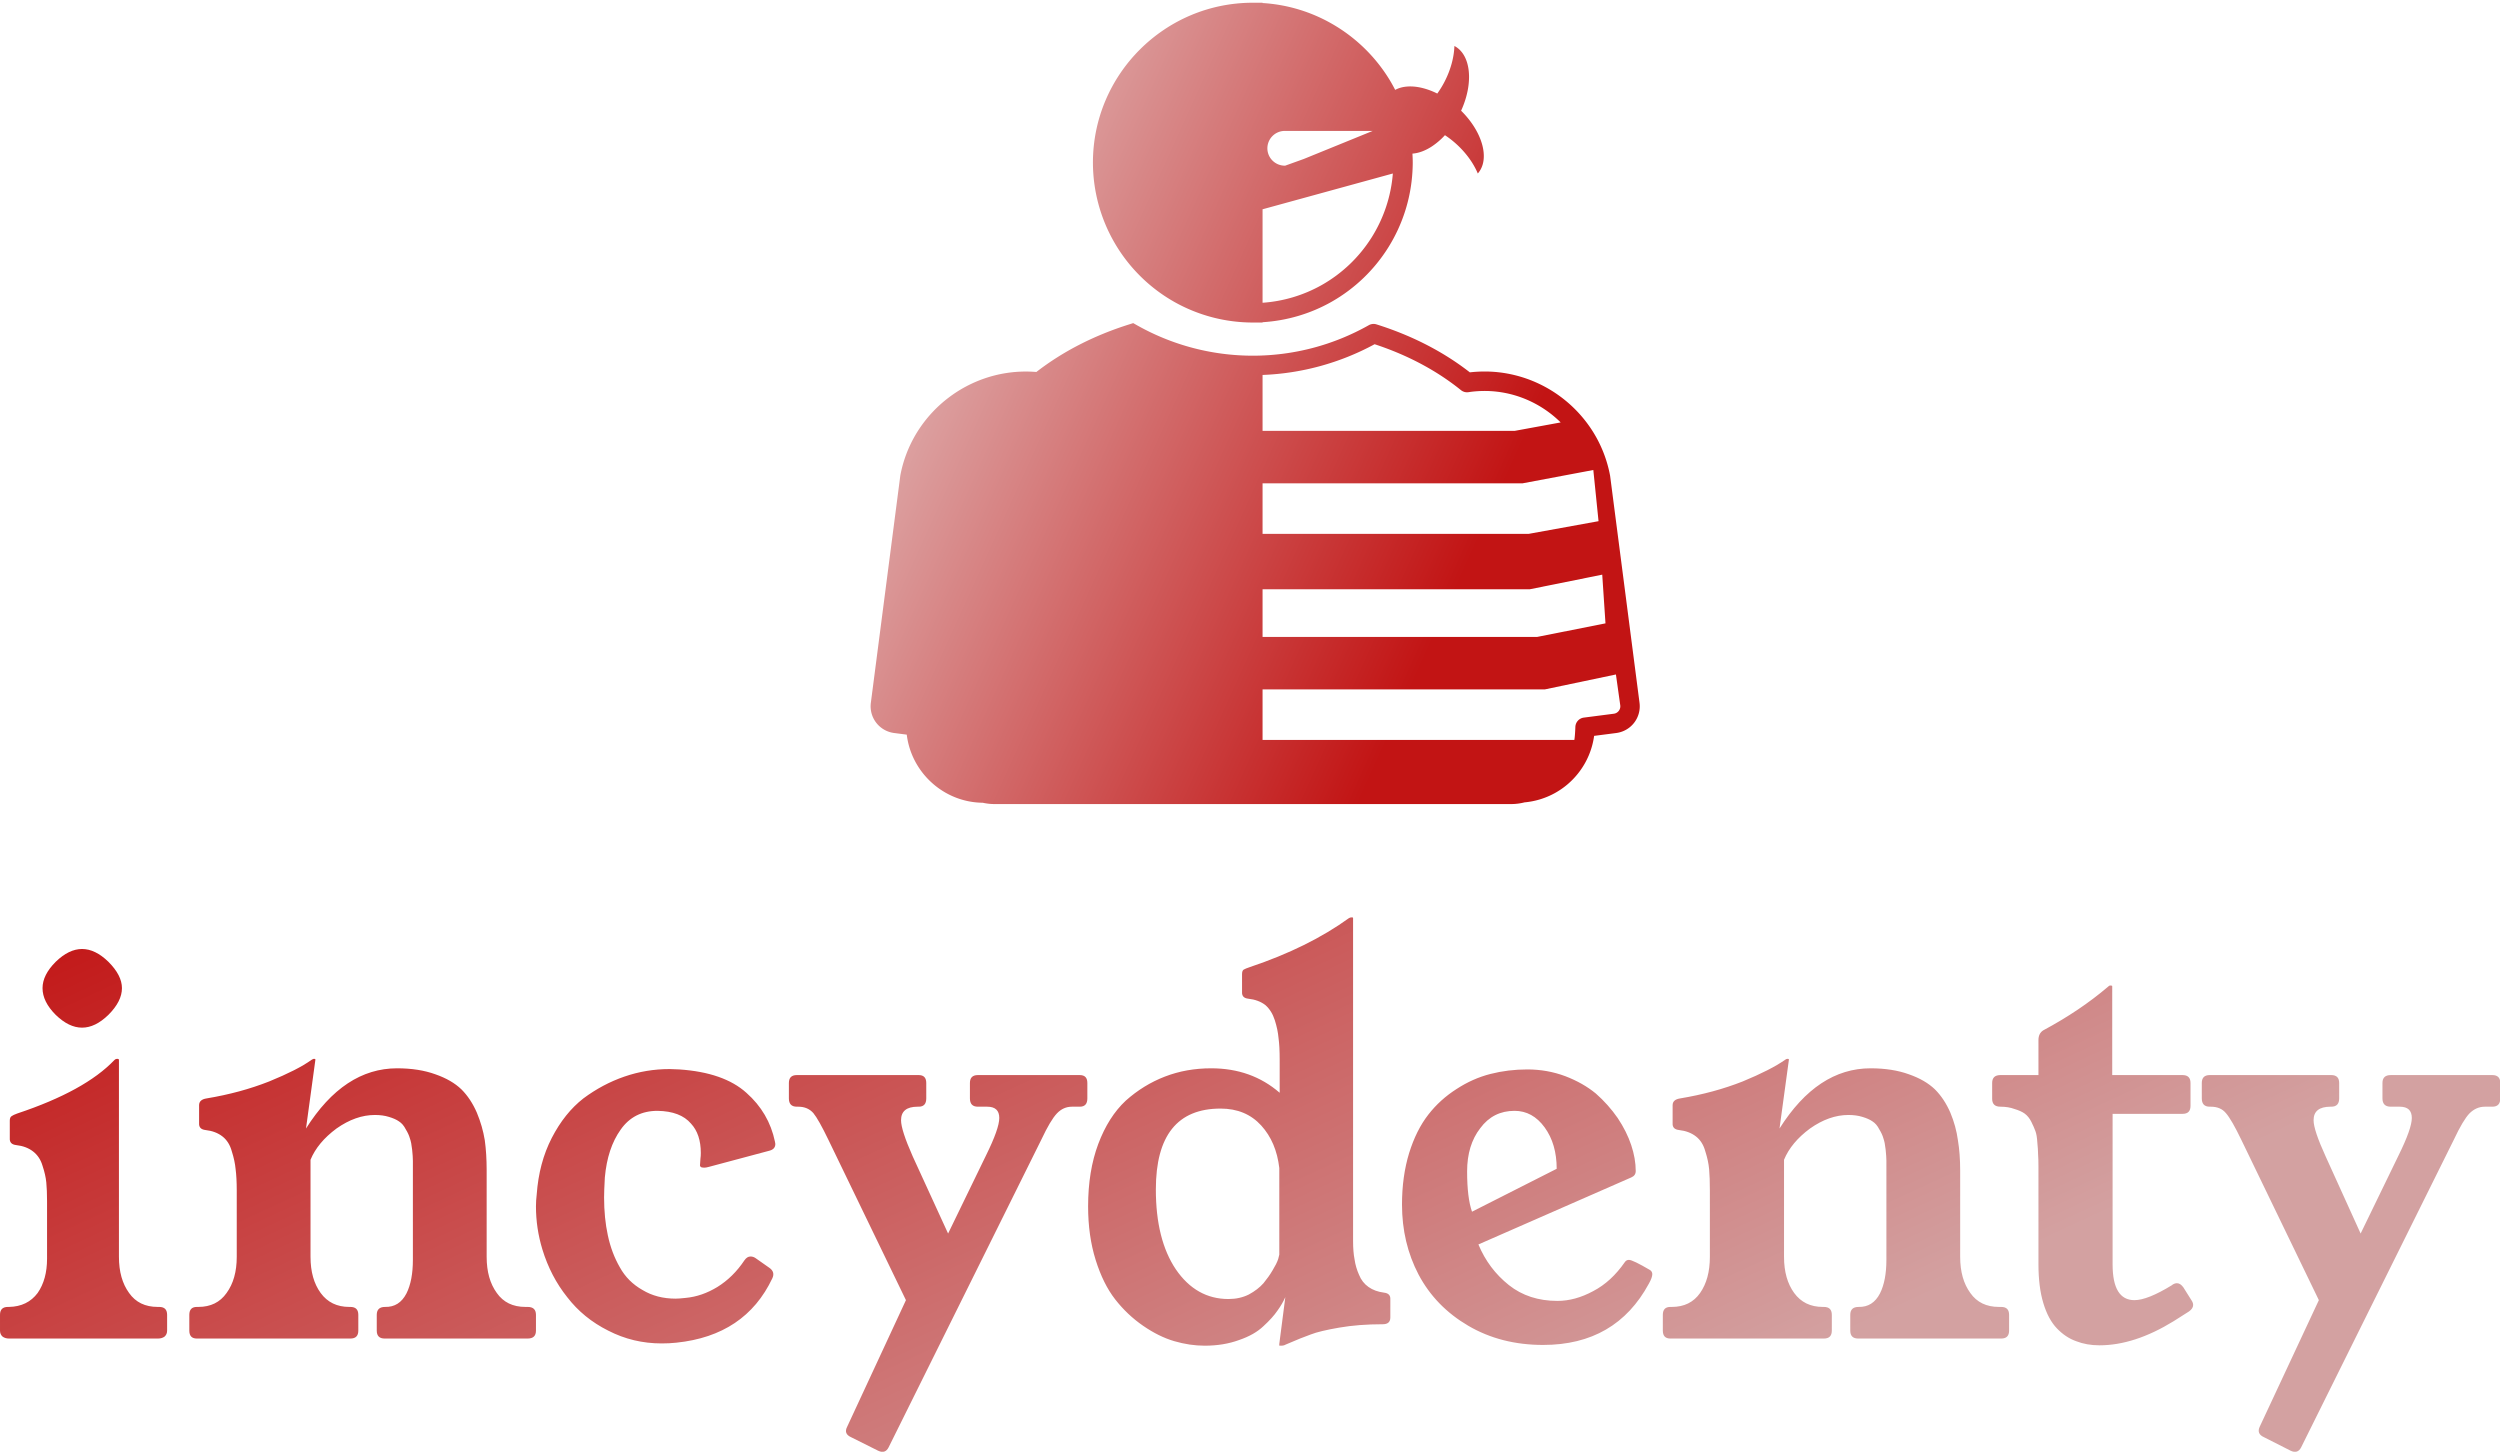 <svg data-v-423bf9ae="" xmlns="http://www.w3.org/2000/svg" viewBox="0 0 280.704 163" class="iconAbove"><!----><!----><defs data-v-423bf9ae=""><linearGradient data-v-423bf9ae="" gradientTransform="rotate(25)" id="b2e4081f-a558-4f1a-be2f-b041eddac78d" x1="0%" y1="0%" x2="100%" y2="0%"><stop data-v-423bf9ae="" offset="0%" style="stop-color: rgb(194, 20, 20); stop-opacity: 1;"></stop><stop data-v-423bf9ae="" offset="100%" style="stop-color: rgb(211, 161, 161); stop-opacity: 1;"></stop></linearGradient></defs><g data-v-423bf9ae="" id="122baecd-4ef2-41f1-b073-93e590390898" fill="url(#b2e4081f-a558-4f1a-be2f-b041eddac78d)" transform="matrix(4.226,0,0,4.226,-1.056,88.425)"><path d="M0.25 14.43L0.25 14.43L0.25 14.01L0.25 14.01Q0.25 13.80 0.46 13.80L0.46 13.80L0.49 13.80L0.49 13.80Q0.98 13.79 1.25 13.43L1.25 13.43L1.25 13.43Q1.50 13.07 1.50 12.52L1.50 12.52L1.50 12.52Q1.50 12.50 1.50 12.47L1.50 12.47L1.50 10.99L1.50 10.99Q1.50 10.70 1.48 10.49L1.48 10.49L1.48 10.49Q1.46 10.29 1.38 10.05L1.38 10.05L1.38 10.05Q1.31 9.81 1.13 9.67L1.13 9.67L1.13 9.67Q0.95 9.53 0.68 9.50L0.68 9.50L0.68 9.50Q0.50 9.48 0.51 9.32L0.51 9.32L0.51 8.85L0.51 8.85Q0.51 8.76 0.56 8.73L0.56 8.73L0.56 8.73Q0.60 8.70 0.71 8.66L0.71 8.66L0.71 8.66Q2.51 8.06 3.29 7.24L3.29 7.24L3.29 7.24Q3.32 7.21 3.35 7.21L3.35 7.21L3.38 7.21L3.38 7.21Q3.40 7.21 3.41 7.23L3.41 7.23L3.41 12.47L3.41 12.47Q3.41 13.06 3.68 13.43L3.68 13.43L3.68 13.43Q3.94 13.80 4.44 13.80L4.44 13.80L4.48 13.80L4.48 13.80Q4.69 13.80 4.69 14.01L4.69 14.01L4.69 14.43L4.69 14.43Q4.69 14.53 4.62 14.59L4.62 14.59L4.62 14.59Q4.55 14.64 4.45 14.64L4.45 14.64L0.49 14.64L0.49 14.64Q0.39 14.64 0.32 14.59L0.32 14.59L0.32 14.59Q0.25 14.53 0.25 14.43ZM1.38 5.33L1.38 5.33L1.38 5.33Q1.38 4.98 1.73 4.63L1.73 4.63L1.73 4.63Q2.08 4.29 2.43 4.29L2.43 4.29L2.43 4.29Q2.78 4.29 3.13 4.63L3.13 4.63L3.13 4.63Q3.49 4.99 3.49 5.33L3.49 5.33L3.49 5.33Q3.49 5.68 3.13 6.04L3.13 6.04L3.13 6.04Q2.78 6.38 2.43 6.38L2.43 6.38L2.43 6.38Q2.08 6.38 1.73 6.04L1.73 6.04L1.73 6.04Q1.38 5.69 1.38 5.33ZM5.28 14.43L5.28 14.43L5.28 14.01L5.28 14.01Q5.28 13.80 5.48 13.80L5.48 13.80L5.52 13.80L5.52 13.80Q6.01 13.80 6.27 13.43L6.27 13.43L6.27 13.43Q6.54 13.06 6.54 12.47L6.54 12.47L6.54 10.71L6.54 10.71Q6.54 10.37 6.51 10.14L6.51 10.14L6.51 10.14Q6.49 9.92 6.41 9.67L6.41 9.67L6.41 9.67Q6.34 9.41 6.16 9.27L6.16 9.27L6.16 9.27Q5.98 9.13 5.71 9.10L5.71 9.10L5.71 9.10Q5.53 9.08 5.54 8.92L5.54 8.92L5.54 8.44L5.54 8.44Q5.54 8.29 5.74 8.26L5.74 8.26L5.74 8.26Q6.64 8.11 7.40 7.81L7.40 7.81L7.40 7.81Q8.16 7.50 8.52 7.24L8.52 7.24L8.52 7.24Q8.57 7.21 8.58 7.21L8.58 7.21L8.61 7.21L8.61 7.21Q8.63 7.21 8.63 7.23L8.63 7.23L8.38 9.06L8.38 9.06Q9.39 7.46 10.80 7.46L10.80 7.46L10.80 7.46Q11.38 7.46 11.82 7.62L11.82 7.62L11.82 7.62Q12.25 7.77 12.51 8.02L12.51 8.02L12.51 8.02Q12.76 8.27 12.92 8.64L12.92 8.64L12.92 8.64Q13.07 9.00 13.13 9.37L13.13 9.37L13.13 9.37Q13.18 9.73 13.18 10.17L13.18 10.17L13.18 12.47L13.18 12.47Q13.18 13.06 13.45 13.43L13.45 13.43L13.45 13.43Q13.71 13.80 14.21 13.80L14.21 13.80L14.27 13.80L14.27 13.80Q14.49 13.80 14.49 14.01L14.49 14.01L14.49 14.43L14.49 14.43Q14.49 14.64 14.27 14.64L14.27 14.64L10.47 14.64L10.47 14.64Q10.26 14.64 10.26 14.43L10.26 14.43L10.26 14.01L10.26 14.01Q10.26 13.80 10.48 13.80L10.48 13.80L10.48 13.80Q10.86 13.81 11.05 13.44L11.05 13.44L11.05 13.44Q11.22 13.10 11.22 12.55L11.22 12.55L11.22 12.55Q11.22 12.51 11.22 12.47L11.22 12.47L11.22 10.36L11.22 10.36Q11.22 10.32 11.22 10.25L11.22 10.25L11.22 10.25Q11.22 10.04 11.22 9.92L11.22 9.92L11.22 9.92Q11.22 9.81 11.20 9.62L11.20 9.62L11.20 9.62Q11.18 9.43 11.14 9.32L11.14 9.32L11.14 9.32Q11.11 9.21 11.03 9.08L11.03 9.08L11.03 9.08Q10.96 8.94 10.85 8.87L10.85 8.87L10.85 8.87Q10.75 8.80 10.58 8.75L10.58 8.75L10.58 8.75Q10.42 8.70 10.21 8.70L10.21 8.70L10.21 8.70Q9.70 8.70 9.19 9.06L9.19 9.06L9.19 9.06Q8.69 9.43 8.50 9.89L8.50 9.89L8.50 12.47L8.50 12.47Q8.50 13.06 8.77 13.43L8.77 13.43L8.77 13.43Q9.04 13.80 9.53 13.80L9.53 13.80L9.56 13.80L9.56 13.80Q9.77 13.80 9.77 14.01L9.77 14.01L9.77 14.43L9.77 14.43Q9.77 14.64 9.56 14.64L9.56 14.64L5.48 14.64L5.48 14.64Q5.28 14.64 5.28 14.43ZM14.51 10.81L14.51 10.81L14.51 10.81Q14.57 9.97 14.91 9.31L14.91 9.31L14.91 9.31Q15.25 8.65 15.75 8.26L15.75 8.26L15.75 8.26Q16.26 7.88 16.84 7.68L16.84 7.68L16.84 7.68Q17.42 7.48 18.04 7.48L18.04 7.48L18.30 7.49L18.30 7.49Q19.48 7.57 20.08 8.11L20.08 8.11L20.08 8.11Q20.68 8.64 20.84 9.41L20.84 9.41L20.85 9.47L20.85 9.47Q20.85 9.61 20.69 9.65L20.69 9.65L19.08 10.08L19.08 10.08Q19.01 10.10 18.96 10.10L18.96 10.10L18.96 10.10Q18.89 10.10 18.87 10.08L18.87 10.08L18.87 10.08Q18.84 10.06 18.85 10.01L18.85 10.01L18.86 9.86L18.86 9.86Q18.87 9.79 18.87 9.71L18.87 9.71L18.87 9.71Q18.87 9.21 18.61 8.93L18.61 8.93L18.61 8.93Q18.33 8.60 17.72 8.59L17.72 8.59L17.72 8.59Q17.09 8.59 16.74 9.09L16.74 9.09L16.74 9.09Q16.39 9.58 16.32 10.36L16.32 10.36L16.32 10.36Q16.30 10.72 16.30 10.89L16.30 10.89L16.30 10.89Q16.30 11.44 16.40 11.90L16.40 11.90L16.40 11.90Q16.50 12.37 16.72 12.75L16.72 12.75L16.72 12.75Q16.93 13.13 17.32 13.35L17.32 13.35L17.32 13.35Q17.70 13.58 18.20 13.58L18.20 13.58L18.20 13.58Q18.29 13.58 18.47 13.56L18.47 13.56L18.47 13.56Q18.90 13.52 19.31 13.27L19.31 13.27L19.31 13.27Q19.73 13.01 20.03 12.56L20.03 12.56L20.03 12.56Q20.10 12.46 20.19 12.46L20.19 12.46L20.19 12.46Q20.26 12.46 20.32 12.50L20.32 12.50L20.69 12.76L20.69 12.76Q20.85 12.87 20.77 13.04L20.77 13.04L20.77 13.04Q20.05 14.56 18.22 14.75L18.22 14.75L18.22 14.75Q18.03 14.77 17.83 14.77L17.83 14.77L17.83 14.77Q17.07 14.77 16.41 14.43L16.41 14.43L16.41 14.43Q15.75 14.10 15.32 13.54L15.32 13.54L15.32 13.54Q14.88 12.99 14.66 12.27L14.66 12.27L14.66 12.27Q14.49 11.71 14.49 11.13L14.49 11.13L14.49 11.13Q14.49 10.97 14.51 10.81ZM21.21 8.26L21.21 8.26L21.21 7.85L21.21 7.85Q21.21 7.64 21.42 7.64L21.42 7.64L24.66 7.64L24.66 7.64Q24.86 7.64 24.86 7.85L24.86 7.85L24.86 8.26L24.86 8.26Q24.86 8.48 24.66 8.48L24.66 8.48L24.63 8.48L24.63 8.48Q24.19 8.48 24.19 8.84L24.19 8.84L24.19 8.84Q24.19 9.10 24.50 9.80L24.50 9.80L25.44 11.85L26.45 9.77L26.45 9.77Q26.80 9.06 26.80 8.78L26.80 8.78L26.80 8.78Q26.80 8.48 26.48 8.48L26.48 8.48L26.23 8.48L26.23 8.48Q26.02 8.48 26.02 8.26L26.02 8.26L26.02 7.85L26.02 7.85Q26.02 7.64 26.23 7.64L26.23 7.64L28.94 7.64L28.94 7.64Q29.14 7.64 29.14 7.85L29.14 7.85L29.14 8.26L29.14 8.26Q29.14 8.48 28.94 8.48L28.94 8.48L28.73 8.48L28.73 8.48Q28.50 8.48 28.33 8.66L28.33 8.66L28.33 8.66Q28.16 8.84 27.92 9.35L27.92 9.35L23.86 17.53L23.86 17.53Q23.77 17.71 23.58 17.62L23.58 17.62L22.86 17.26L22.86 17.26Q22.66 17.17 22.76 16.98L22.76 16.98L24.32 13.62L22.26 9.36L22.26 9.36Q22.00 8.82 21.86 8.65L21.86 8.65L21.86 8.65Q21.71 8.48 21.46 8.48L21.46 8.48L21.42 8.48L21.42 8.48Q21.21 8.48 21.21 8.26ZM29.16 11.13L29.16 11.13L29.16 11.13Q29.16 10.19 29.43 9.47L29.43 9.47L29.43 9.47Q29.70 8.75 30.16 8.32L30.16 8.32L30.16 8.32Q30.63 7.90 31.20 7.68L31.20 7.68L31.20 7.68Q31.77 7.46 32.43 7.46L32.43 7.46L32.43 7.46Q33.50 7.46 34.25 8.11L34.25 8.11L34.25 7.23L34.25 7.23Q34.25 6.88 34.22 6.66L34.22 6.66L34.22 6.66Q34.20 6.43 34.12 6.18L34.12 6.18L34.12 6.18Q34.04 5.93 33.87 5.78L33.87 5.78L33.87 5.78Q33.69 5.64 33.41 5.61L33.41 5.61L33.41 5.61Q33.24 5.59 33.25 5.43L33.25 5.43L33.25 4.96L33.25 4.96Q33.25 4.87 33.29 4.84L33.29 4.84L33.29 4.84Q33.34 4.81 33.46 4.77L33.46 4.77L33.46 4.77Q35.01 4.25 36.09 3.47L36.09 3.47L36.09 3.47Q36.13 3.45 36.15 3.45L36.15 3.45L36.18 3.45L36.18 3.45Q36.20 3.45 36.20 3.47L36.20 3.47L36.20 12.05L36.20 12.05Q36.20 12.34 36.24 12.54L36.24 12.54L36.24 12.54Q36.27 12.75 36.36 12.95L36.36 12.95L36.36 12.95Q36.44 13.15 36.61 13.27L36.61 13.27L36.61 13.27Q36.78 13.39 37.02 13.42L37.02 13.42L37.02 13.42Q37.20 13.44 37.19 13.60L37.19 13.60L37.19 14.08L37.19 14.08Q37.19 14.26 36.99 14.26L36.99 14.26L36.99 14.26Q36.35 14.26 35.83 14.35L35.83 14.35L35.83 14.35Q35.31 14.44 35.08 14.53L35.08 14.53L35.08 14.53Q34.85 14.61 34.41 14.80L34.41 14.80L34.41 14.80Q34.36 14.83 34.29 14.83L34.29 14.83L34.25 14.83L34.25 14.83Q34.23 14.83 34.24 14.78L34.24 14.78L34.40 13.54L34.40 13.54Q34.32 13.72 34.19 13.90L34.19 13.90L34.19 13.90Q34.06 14.09 33.82 14.31L33.82 14.31L33.82 14.31Q33.58 14.54 33.17 14.68L33.17 14.68L33.17 14.68Q32.76 14.83 32.26 14.83L32.26 14.83L32.26 14.83Q31.86 14.83 31.45 14.71L31.45 14.71L31.45 14.71Q31.04 14.59 30.62 14.30L30.62 14.30L30.62 14.30Q30.20 14.01 29.88 13.60L29.88 13.60L29.88 13.60Q29.56 13.19 29.36 12.55L29.36 12.55L29.36 12.55Q29.16 11.91 29.16 11.13ZM30.96 10.68L30.96 10.68L30.96 10.68Q30.96 12.01 31.49 12.80L31.49 12.80L31.49 12.80Q32.03 13.59 32.89 13.59L32.89 13.59L32.89 13.59Q33.19 13.59 33.43 13.47L33.43 13.47L33.43 13.47Q33.67 13.34 33.82 13.17L33.82 13.17L33.82 13.17Q33.96 13.00 34.06 12.83L34.06 12.83L34.06 12.83Q34.17 12.65 34.21 12.53L34.21 12.53L34.24 12.41L34.24 10.11L34.24 10.11Q34.16 9.42 33.76 8.98L33.76 8.98L33.76 8.98Q33.35 8.53 32.68 8.53L32.68 8.53L32.68 8.53Q30.96 8.53 30.96 10.68ZM37.50 11.08L37.50 11.08L37.50 11.08Q37.50 10.33 37.69 9.71L37.69 9.71L37.69 9.71Q37.88 9.10 38.20 8.69L38.20 8.69L38.20 8.69Q38.51 8.29 38.95 8.01L38.95 8.01L38.95 8.01Q39.38 7.73 39.85 7.61L39.85 7.61L39.85 7.61Q40.32 7.49 40.83 7.49L40.83 7.49L40.83 7.49Q41.36 7.49 41.84 7.67L41.84 7.67L41.84 7.67Q42.31 7.85 42.65 8.13L42.65 8.13L42.65 8.13Q42.98 8.42 43.23 8.78L43.23 8.78L43.23 8.78Q43.47 9.14 43.59 9.50L43.59 9.50L43.59 9.50Q43.71 9.86 43.71 10.19L43.71 10.19L43.71 10.19Q43.71 10.31 43.59 10.36L43.59 10.36L39.53 12.14L39.53 12.14Q39.80 12.79 40.34 13.22L40.34 13.22L40.34 13.22Q40.87 13.64 41.63 13.64L41.63 13.64L41.63 13.64Q42.10 13.64 42.58 13.38L42.58 13.38L42.58 13.38Q43.06 13.13 43.42 12.61L43.42 12.61L43.42 12.61Q43.46 12.55 43.53 12.55L43.53 12.55L43.53 12.55Q43.63 12.55 44.09 12.82L44.09 12.82L44.09 12.82Q44.15 12.86 44.15 12.93L44.15 12.93L44.15 12.93Q44.15 13.02 44.06 13.18L44.06 13.18L44.06 13.18Q43.18 14.81 41.25 14.81L41.25 14.81L41.25 14.81Q40.13 14.81 39.26 14.30L39.26 14.30L39.26 14.30Q38.39 13.79 37.94 12.94L37.94 12.94L37.94 12.94Q37.50 12.10 37.50 11.08ZM39.58 9.05L39.58 9.05L39.58 9.05Q39.23 9.50 39.23 10.20L39.23 10.20L39.23 10.20Q39.23 10.90 39.36 11.27L39.36 11.27L41.61 10.13L41.61 10.13Q41.61 9.47 41.29 9.03L41.29 9.03L41.29 9.03Q40.97 8.59 40.49 8.59L40.49 8.59L40.49 8.59Q39.92 8.59 39.58 9.05ZM44.43 14.43L44.43 14.43L44.43 14.01L44.43 14.01Q44.43 13.80 44.63 13.80L44.63 13.80L44.67 13.80L44.67 13.80Q45.16 13.80 45.42 13.43L45.42 13.43L45.42 13.43Q45.68 13.06 45.68 12.47L45.68 12.47L45.68 10.71L45.68 10.71Q45.68 10.37 45.66 10.14L45.66 10.14L45.66 10.14Q45.64 9.92 45.56 9.67L45.56 9.67L45.56 9.67Q45.49 9.41 45.31 9.27L45.31 9.27L45.31 9.27Q45.13 9.13 44.86 9.10L44.86 9.10L44.86 9.10Q44.68 9.08 44.69 8.92L44.69 8.92L44.69 8.44L44.69 8.44Q44.69 8.29 44.89 8.26L44.89 8.26L44.89 8.26Q45.79 8.11 46.55 7.81L46.55 7.81L46.55 7.81Q47.30 7.50 47.67 7.24L47.67 7.24L47.67 7.24Q47.71 7.21 47.73 7.21L47.73 7.21L47.76 7.21L47.76 7.21Q47.78 7.21 47.78 7.23L47.78 7.23L47.53 9.06L47.53 9.06Q48.54 7.46 49.95 7.46L49.95 7.46L49.95 7.46Q50.53 7.46 50.97 7.62L50.97 7.62L50.97 7.62Q51.40 7.77 51.66 8.02L51.66 8.02L51.66 8.02Q51.91 8.27 52.07 8.64L52.07 8.64L52.07 8.64Q52.22 9.00 52.27 9.37L52.27 9.37L52.27 9.37Q52.33 9.73 52.33 10.17L52.33 10.17L52.33 12.47L52.33 12.47Q52.33 13.06 52.60 13.43L52.60 13.43L52.60 13.43Q52.86 13.80 53.36 13.80L53.36 13.80L53.42 13.80L53.42 13.80Q53.63 13.80 53.63 14.01L53.63 14.01L53.63 14.43L53.63 14.43Q53.63 14.64 53.42 14.64L53.42 14.64L49.62 14.64L49.62 14.64Q49.41 14.64 49.41 14.43L49.41 14.43L49.41 14.01L49.41 14.01Q49.41 13.80 49.63 13.80L49.63 13.80L49.63 13.80Q50.01 13.81 50.20 13.44L50.20 13.44L50.20 13.44Q50.37 13.10 50.37 12.55L50.37 12.55L50.37 12.55Q50.37 12.51 50.37 12.47L50.37 12.47L50.37 10.36L50.37 10.36Q50.37 10.32 50.37 10.25L50.37 10.25L50.37 10.25Q50.37 10.04 50.37 9.92L50.37 9.92L50.37 9.92Q50.37 9.81 50.35 9.62L50.35 9.62L50.35 9.62Q50.33 9.43 50.29 9.32L50.29 9.32L50.29 9.32Q50.26 9.21 50.18 9.08L50.18 9.08L50.18 9.08Q50.11 8.94 50.00 8.87L50.00 8.87L50.00 8.87Q49.90 8.80 49.73 8.75L49.73 8.75L49.73 8.75Q49.57 8.70 49.36 8.70L49.36 8.70L49.36 8.70Q48.85 8.70 48.34 9.06L48.34 9.06L48.34 9.06Q47.84 9.43 47.65 9.89L47.65 9.89L47.65 12.47L47.65 12.47Q47.65 13.06 47.92 13.43L47.92 13.43L47.92 13.43Q48.19 13.80 48.68 13.80L48.68 13.80L48.71 13.80L48.71 13.80Q48.92 13.80 48.92 14.01L48.92 14.01L48.92 14.43L48.92 14.43Q48.92 14.64 48.71 14.64L48.71 14.64L44.63 14.64L44.63 14.64Q44.43 14.64 44.43 14.43ZM53.18 8.27L53.18 8.27L53.18 7.85L53.18 7.85Q53.18 7.64 53.40 7.64L53.40 7.64L54.41 7.64L54.41 6.71L54.41 6.71Q54.41 6.53 54.54 6.45L54.54 6.45L54.54 6.45Q55.51 5.93 56.25 5.30L56.25 5.30L56.25 5.30Q56.29 5.26 56.31 5.26L56.31 5.26L56.33 5.26L56.33 5.26Q56.37 5.26 56.37 5.28L56.37 5.28L56.37 7.64L58.24 7.64L58.24 7.64Q58.45 7.64 58.45 7.85L58.45 7.85L58.45 8.46L58.45 8.46Q58.45 8.67 58.24 8.67L58.24 8.67L56.38 8.67L56.38 12.67L56.38 12.67Q56.38 13.62 56.96 13.62L56.96 13.62L56.96 13.62Q57.31 13.62 57.96 13.22L57.96 13.22L57.97 13.21L57.97 13.21Q58.03 13.17 58.09 13.17L58.09 13.17L58.09 13.17Q58.18 13.17 58.26 13.28L58.26 13.28L58.48 13.63L58.48 13.63Q58.52 13.69 58.52 13.75L58.52 13.75L58.52 13.75Q58.52 13.84 58.41 13.92L58.41 13.92L58.00 14.18L58.00 14.18Q56.96 14.82 56.03 14.82L56.03 14.82L56.03 14.82Q55.69 14.82 55.41 14.71L55.41 14.71L55.41 14.71Q55.13 14.61 54.90 14.37L54.90 14.37L54.90 14.37Q54.67 14.13 54.54 13.70L54.54 13.70L54.54 13.70Q54.41 13.27 54.41 12.67L54.41 12.67L54.41 10.08L54.41 10.08Q54.41 9.86 54.40 9.74L54.40 9.74L54.40 9.74Q54.40 9.63 54.38 9.43L54.38 9.43L54.38 9.43Q54.37 9.24 54.33 9.13L54.33 9.13L54.33 9.13Q54.29 9.02 54.22 8.88L54.22 8.88L54.22 8.88Q54.15 8.74 54.04 8.66L54.04 8.66L54.04 8.66Q53.94 8.59 53.77 8.54L53.77 8.54L53.77 8.54Q53.61 8.48 53.40 8.48L53.40 8.48L53.40 8.48Q53.18 8.48 53.18 8.27ZM58.75 8.26L58.75 8.26L58.75 7.85L58.75 7.85Q58.75 7.64 58.96 7.64L58.96 7.64L62.19 7.64L62.19 7.64Q62.40 7.64 62.40 7.85L62.40 7.85L62.40 8.26L62.40 8.26Q62.40 8.48 62.19 8.48L62.19 8.48L62.17 8.48L62.17 8.48Q61.72 8.48 61.72 8.84L61.72 8.84L61.72 8.84Q61.72 9.10 62.04 9.80L62.04 9.80L62.97 11.85L63.98 9.77L63.98 9.77Q64.33 9.06 64.33 8.78L64.33 8.78L64.33 8.78Q64.33 8.48 64.01 8.48L64.01 8.48L63.77 8.48L63.77 8.48Q63.55 8.48 63.55 8.26L63.55 8.26L63.55 7.85L63.55 7.85Q63.55 7.64 63.77 7.64L63.77 7.64L66.47 7.64L66.47 7.64Q66.68 7.64 66.68 7.85L66.68 7.85L66.68 8.26L66.68 8.26Q66.68 8.48 66.47 8.48L66.47 8.48L66.27 8.48L66.27 8.48Q66.04 8.48 65.86 8.66L65.86 8.66L65.86 8.66Q65.69 8.84 65.45 9.35L65.45 9.35L61.39 17.53L61.39 17.53Q61.30 17.71 61.11 17.62L61.11 17.62L60.40 17.26L60.40 17.26Q60.20 17.17 60.29 16.98L60.29 16.98L61.86 13.62L59.80 9.36L59.80 9.36Q59.54 8.82 59.39 8.65L59.39 8.65L59.39 8.65Q59.25 8.48 58.99 8.48L58.99 8.48L58.96 8.48L58.96 8.48Q58.75 8.48 58.75 8.26Z"></path></g><defs data-v-423bf9ae=""><linearGradient data-v-423bf9ae="" gradientTransform="rotate(25)" id="831f1a4f-1505-4d5b-8502-07f4ae9b67e4" x1="0%" y1="0%" x2="100%" y2="0%"><stop data-v-423bf9ae="" offset="0%" style="stop-color: rgb(230, 214, 214); stop-opacity: 1;"></stop><stop data-v-423bf9ae="" offset="100%" style="stop-color: rgb(194, 20, 20); stop-opacity: 1;"></stop></linearGradient></defs><g data-v-423bf9ae="" id="30c92fd0-f190-4e67-abcd-3156e617bafa" transform="matrix(1.18,0,0,1.18,88.376,-7.138)" stroke="none" fill="url(#831f1a4f-1505-4d5b-8502-07f4ae9b67e4)"><path d="M36.836 34.771a15.223 15.223 0 0 0 7.482 1.968h.925v-.03c2.3-.141 4.55-.802 6.557-1.938a15.254 15.254 0 0 0 7.704-12.378c.017-.289.029-.578.029-.87 0-.288-.013-.573-.029-.856.595-.044 1.226-.278 1.843-.681a6.754 6.754 0 0 0 1.25-1.074c.342.227.679.481 1.005.771.987.877 1.71 1.89 2.122 2.875 1.186-1.346.466-3.946-1.589-5.973 1.205-2.632.951-5.326-.638-6.162-.034 1.067-.348 2.271-.959 3.443a9.03 9.03 0 0 1-.67 1.086 6.752 6.752 0 0 0-1.562-.563c-.934-.203-1.793-.14-2.445.214a16.24 16.24 0 0 0-.392-.723 15.349 15.349 0 0 0-5.523-5.508 15.106 15.106 0 0 0-6.703-2.034v-.029h-.925c-8.39 0-15.216 6.826-15.216 15.215a15.25 15.25 0 0 0 7.734 13.247zm10.528-16.265h8.359l-6.557 2.67-1.771.637h-.032c-.918 0-1.662-.74-1.662-1.654a1.66 1.66 0 0 1 1.663-1.653zm-2.121 7.457l12.397-3.405a13.403 13.403 0 0 1-6.751 10.604 13.355 13.355 0 0 1-5.646 1.696v-8.895zM81.113 72.93l-.424-3.271-.916-7.076-.201-1.553-.894-6.894-.363-2.805a12.018 12.018 0 0 0-2.558-5.483c-2.263-2.745-5.682-4.449-9.387-4.449-.465 0-.937.027-1.403.081-2.526-1.969-5.513-3.504-8.883-4.565a.921.921 0 0 0-.733.078 22.443 22.443 0 0 1-11.033 2.902 22.435 22.435 0 0 1-11.033-2.902l-.35-.198-.383.121c-3.347 1.054-6.316 2.577-8.834 4.529a12.12 12.12 0 0 0-1.006-.042c-5.417 0-10.228 3.642-11.697 8.856-.093.33-.173.673-.239 1.019L7.969 72.93a2.563 2.563 0 0 0 2.21 2.867l1.208.156c.438 3.614 3.521 6.441 7.23 6.481.371.082.741.124 1.101.124h49.2c.412 0 .833-.054 1.25-.16a7.332 7.332 0 0 0 5.114-2.777 7.331 7.331 0 0 0 1.51-3.551l2.112-.273a2.562 2.562 0 0 0 2.209-2.867zm-35.87-31.202a24.304 24.304 0 0 0 10.662-2.926c3.136 1.032 5.898 2.501 8.218 4.371a.918.918 0 0 0 .717.194l.191-.029c.444-.058.896-.087 1.34-.087 2.771 0 5.351 1.13 7.238 2.994l-4.374.803H45.243v-5.32zm0 10.311h24.741l6.732-1.267.496 4.87-6.646 1.206H45.243v-4.809zm0 10.083H70.66l6.904-1.392.309 4.635-6.506 1.291H45.243v-4.534zm33.424 11.841l-2.854.369a.927.927 0 0 0-.806.892c-.009.294-.045.951-.097 1.231H45.243v-4.809h26.872l6.752-1.418.413 2.939a.712.712 0 0 1-.613.796z"></path></g><!----></svg>